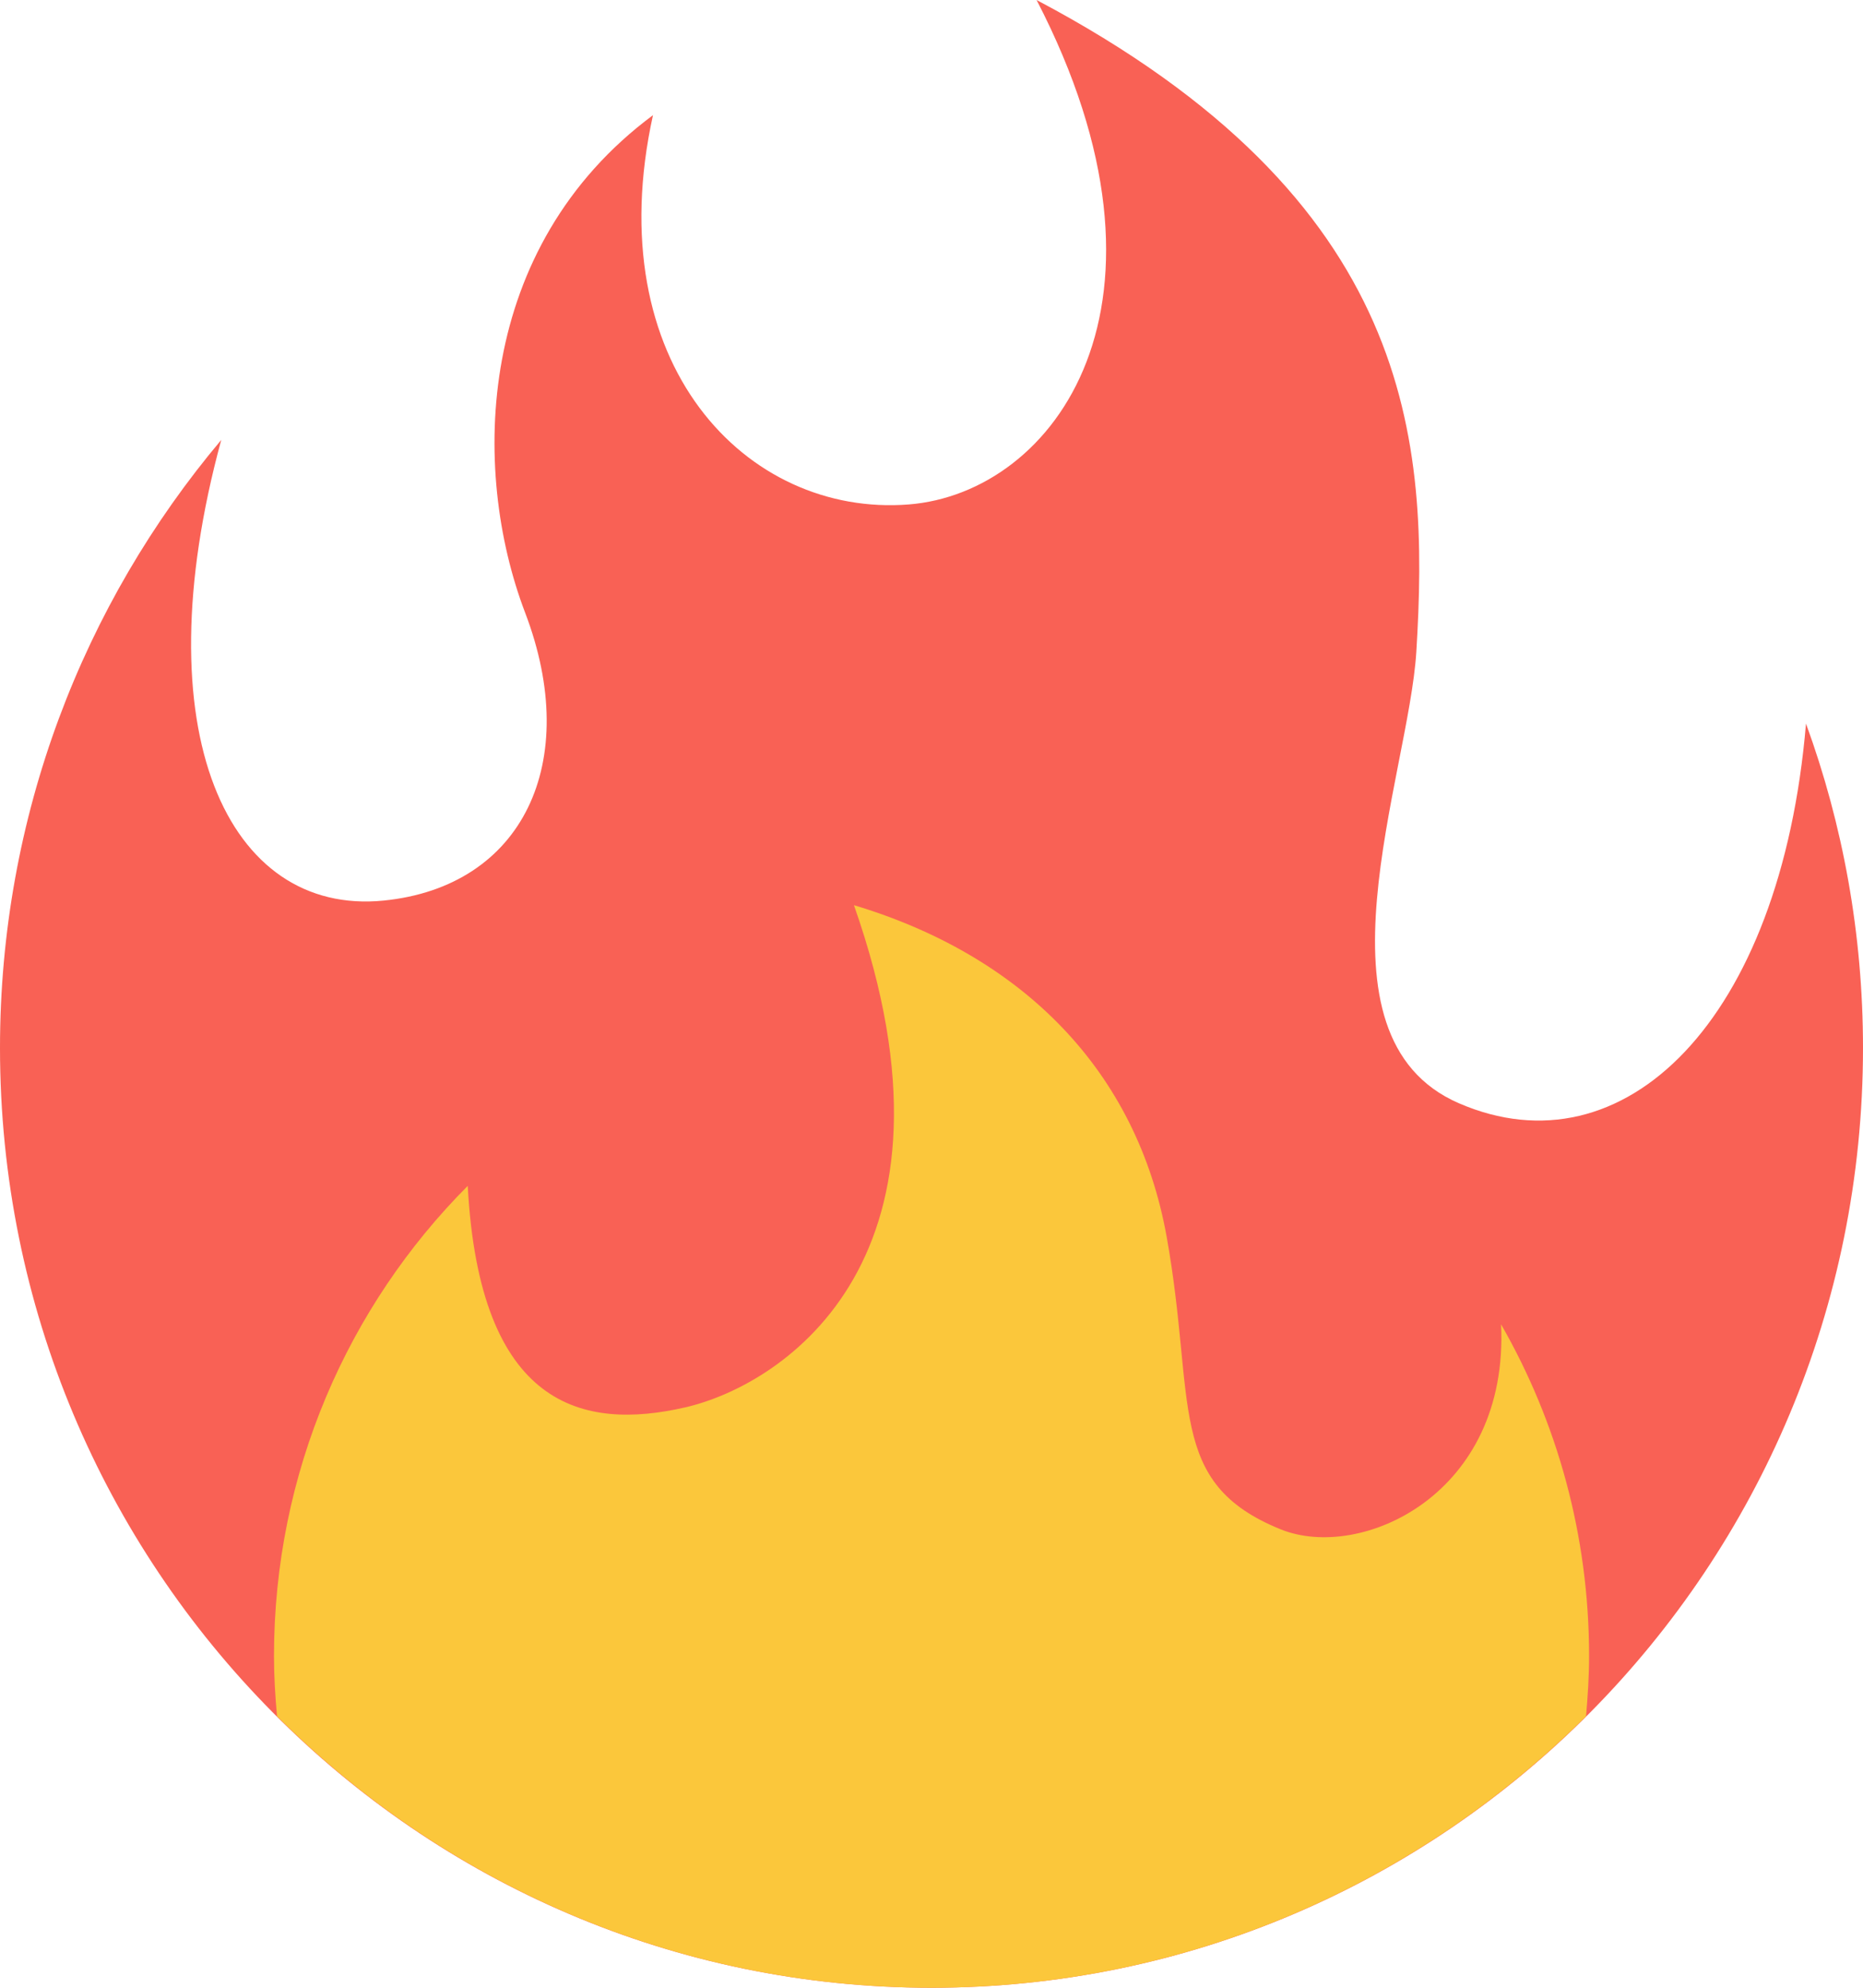 <svg width="30" height="32" viewBox="0 0 30 32" fill="none" xmlns="http://www.w3.org/2000/svg">
<path d="M30 16.871C30 15.036 29.676 13.277 29.082 11.649C28.677 16.445 26.142 18.908 23.493 17.761C21.012 16.686 22.683 12.495 22.807 10.496C23.015 7.106 22.797 3.226 16.692 0C19.228 4.895 16.985 7.935 14.633 8.121C12.023 8.326 9.633 5.858 10.515 1.854C7.658 3.977 7.575 7.551 8.456 9.863C9.376 12.273 8.419 14.275 6.177 14.498C3.671 14.747 2.279 11.791 3.563 7.082C1.341 9.721 0 13.138 0 16.871C0 25.227 6.716 32 15 32C23.284 32 30 25.227 30 16.871Z" fill="#F96155"/>
<path d="M24.172 21.32C24.302 24.064 21.912 25.14 20.625 24.621C18.767 23.87 19.266 22.582 18.787 19.912C18.309 17.242 16.471 15.389 13.751 14.572C15.736 20.208 12.651 22.285 11.033 22.657C9.382 23.036 7.722 22.656 7.532 19.091C5.605 21.025 4.412 23.702 4.412 26.66C4.412 26.988 4.432 27.31 4.461 27.63C7.169 30.33 10.89 32 15 32C19.11 32 22.831 30.33 25.54 27.63C25.568 27.31 25.589 26.988 25.589 26.66C25.589 24.714 25.073 22.891 24.172 21.32Z" fill="#FBC73B"/>
</svg>
